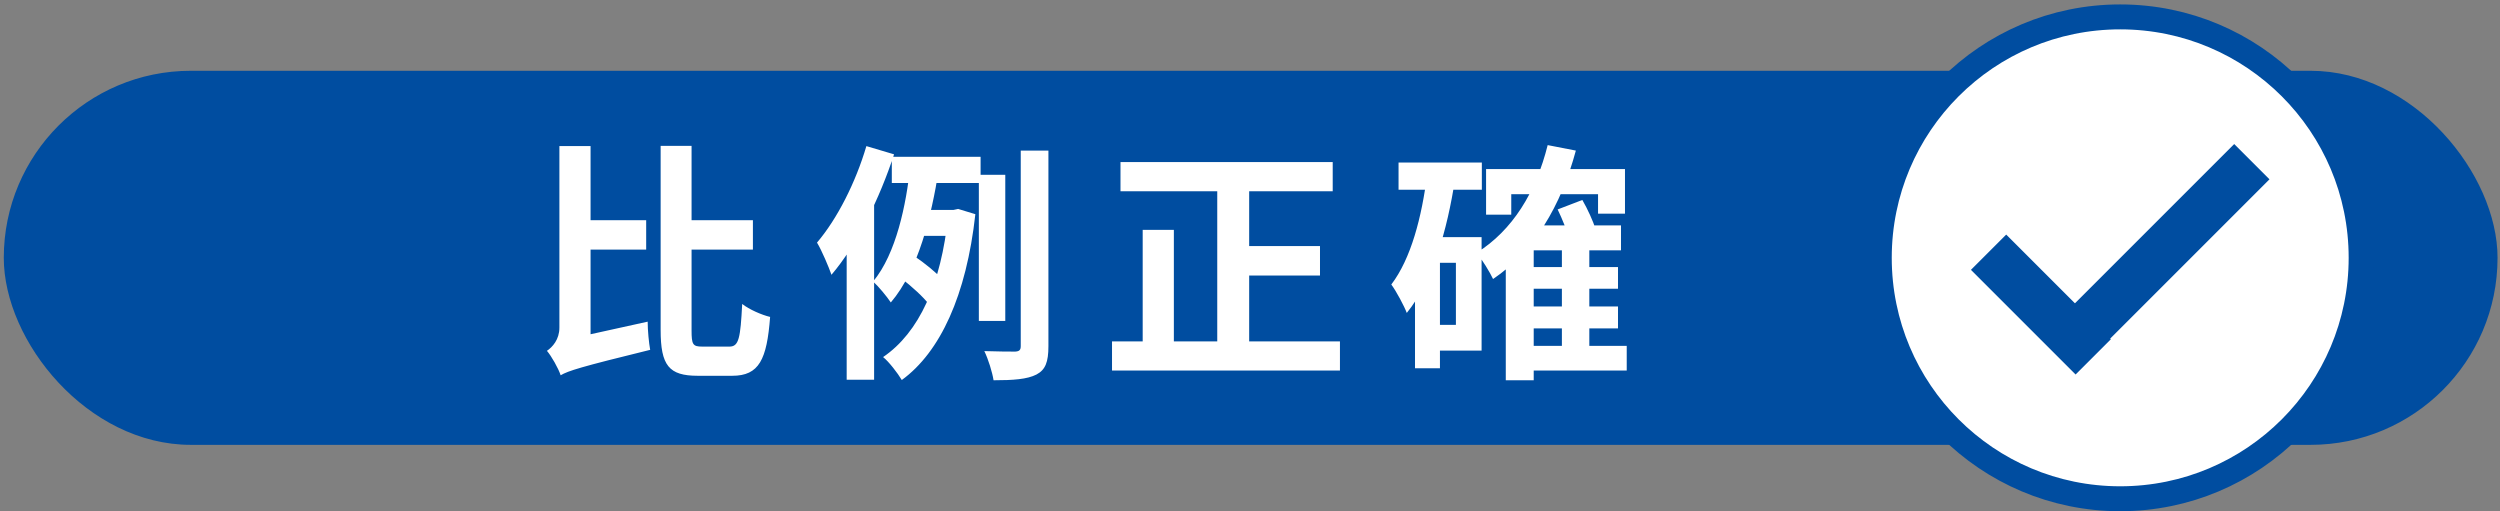 <svg width="401" height="82" viewBox="0 0 401 82" fill="none" xmlns="http://www.w3.org/2000/svg">
<rect x="0" y="0" width="401" height="82" fill="#808080" stroke="none"/>
<rect x="0.607" y="11.354" width="400" height="60" rx="30" fill="#004DA0"/>
<circle cx="340.081" cy="41.355" r="38.645" fill="white" stroke="#004DA0" stroke-width="4"/>
<path d="M93.247 35.315V40.035H103.647V35.315H93.247ZM105.967 23.395V52.914C105.967 58.635 107.287 60.275 111.927 60.275C112.847 60.275 116.487 60.275 117.447 60.275C121.767 60.275 123.007 57.675 123.527 50.834C122.167 50.514 120.167 49.635 119.047 48.755C118.767 54.194 118.527 55.594 117.007 55.594C116.247 55.594 113.327 55.594 112.647 55.594C111.127 55.594 110.927 55.275 110.927 52.995V23.395H105.967ZM89.927 60.194C89.927 58.434 94.727 55.514 94.727 55.514V23.434H89.727V52.554C89.727 54.474 88.607 55.675 87.727 56.275C88.447 57.114 89.567 59.075 89.927 60.194ZM89.927 60.194C91.167 59.474 93.047 58.874 104.287 56.114C104.087 55.035 103.887 52.995 103.887 51.594L91.727 54.275L89.487 55.914L89.927 60.194ZM110.367 35.315V40.035H120.767V35.315H110.367ZM143.047 25.154V29.355H157.287V25.154H143.047ZM147.087 33.675L145.767 37.834H153.887V33.675H147.087ZM144.607 44.675C146.207 45.914 148.167 47.675 149.047 48.874L151.167 44.834C150.247 43.755 148.247 42.154 146.647 41.075L144.607 44.675ZM157.007 28.035V51.474H161.247V28.035H157.007ZM163.727 24.154V55.514C163.727 56.154 163.487 56.355 162.847 56.395C162.127 56.395 160.087 56.395 157.887 56.315C158.527 57.635 159.167 59.715 159.367 60.995C162.527 60.995 164.767 60.834 166.247 60.075C167.687 59.315 168.167 58.075 168.167 55.514V24.154H163.727ZM146.007 26.634C145.367 32.755 143.767 40.675 140.047 45.154C140.927 45.955 142.247 47.554 142.887 48.514C147.327 43.315 149.407 34.594 150.567 27.274L146.007 26.634ZM152.087 33.675V34.594C150.967 45.594 147.407 53.355 141.647 57.275C142.567 57.995 144.007 59.874 144.647 60.955C150.807 56.474 155.007 47.395 156.447 34.355L153.687 33.514L152.927 33.675H152.087ZM138.967 23.434C137.247 29.274 134.287 35.114 131.047 38.914C131.807 40.154 132.967 42.914 133.367 44.075C137.447 39.315 141.127 31.755 143.407 24.755L138.967 23.434ZM135.807 34.434V60.914H140.207V30.235L140.087 30.154L135.807 34.434ZM179.727 25.994V30.674H213.767V25.994H179.727ZM197.607 39.474V44.194H211.727V39.474H197.607ZM178.367 54.755V59.434H214.927V54.755H178.367ZM195.247 27.875V57.035H200.367V27.875H195.247ZM183.287 36.874V57.275H188.287V36.874H183.287ZM244.527 42.834V46.315H259.527V42.834H244.527ZM244.527 49.154V52.675H259.527V49.154H244.527ZM244.447 55.474V59.434H260.927V55.474H244.447ZM238.367 27.114V34.434H242.407V31.154H256.327V34.275H260.647V27.114H238.367ZM250.527 39.474V57.355H254.927V39.474H250.527ZM246.007 36.154H245.567L241.527 40.315V60.995H246.007V40.154H260.007V36.154H246.007ZM248.247 23.274C246.367 30.834 242.607 36.955 236.847 40.554C237.687 41.554 239.007 43.715 239.487 44.755C246.047 40.315 250.367 33.075 252.767 24.154L248.247 23.274ZM249.847 33.594C250.567 35.075 251.407 37.154 251.767 38.474L255.927 36.715C255.527 35.474 254.647 33.514 253.807 32.075L249.847 33.594ZM224.327 26.075V30.434H237.687V26.075H224.327ZM228.727 38.035V42.154H233.527V52.114H228.727V56.234H237.647V38.035H228.727ZM228.927 27.915C228.047 34.874 226.327 41.474 223.167 45.635C223.967 46.715 225.247 49.114 225.647 50.194C229.807 45.075 232.127 36.995 233.407 28.634L228.927 27.915ZM226.967 38.035V59.075H230.967V38.035H226.967Z" fill="white"/>
<line x1="361.196" y1="25.934" x2="330.923" y2="56.206" stroke="#004DA0" stroke-width="8"/>
<line x1="335.752" y1="57.242" x2="318.966" y2="40.455" stroke="#004DA0" stroke-width="8"/>
</svg>
